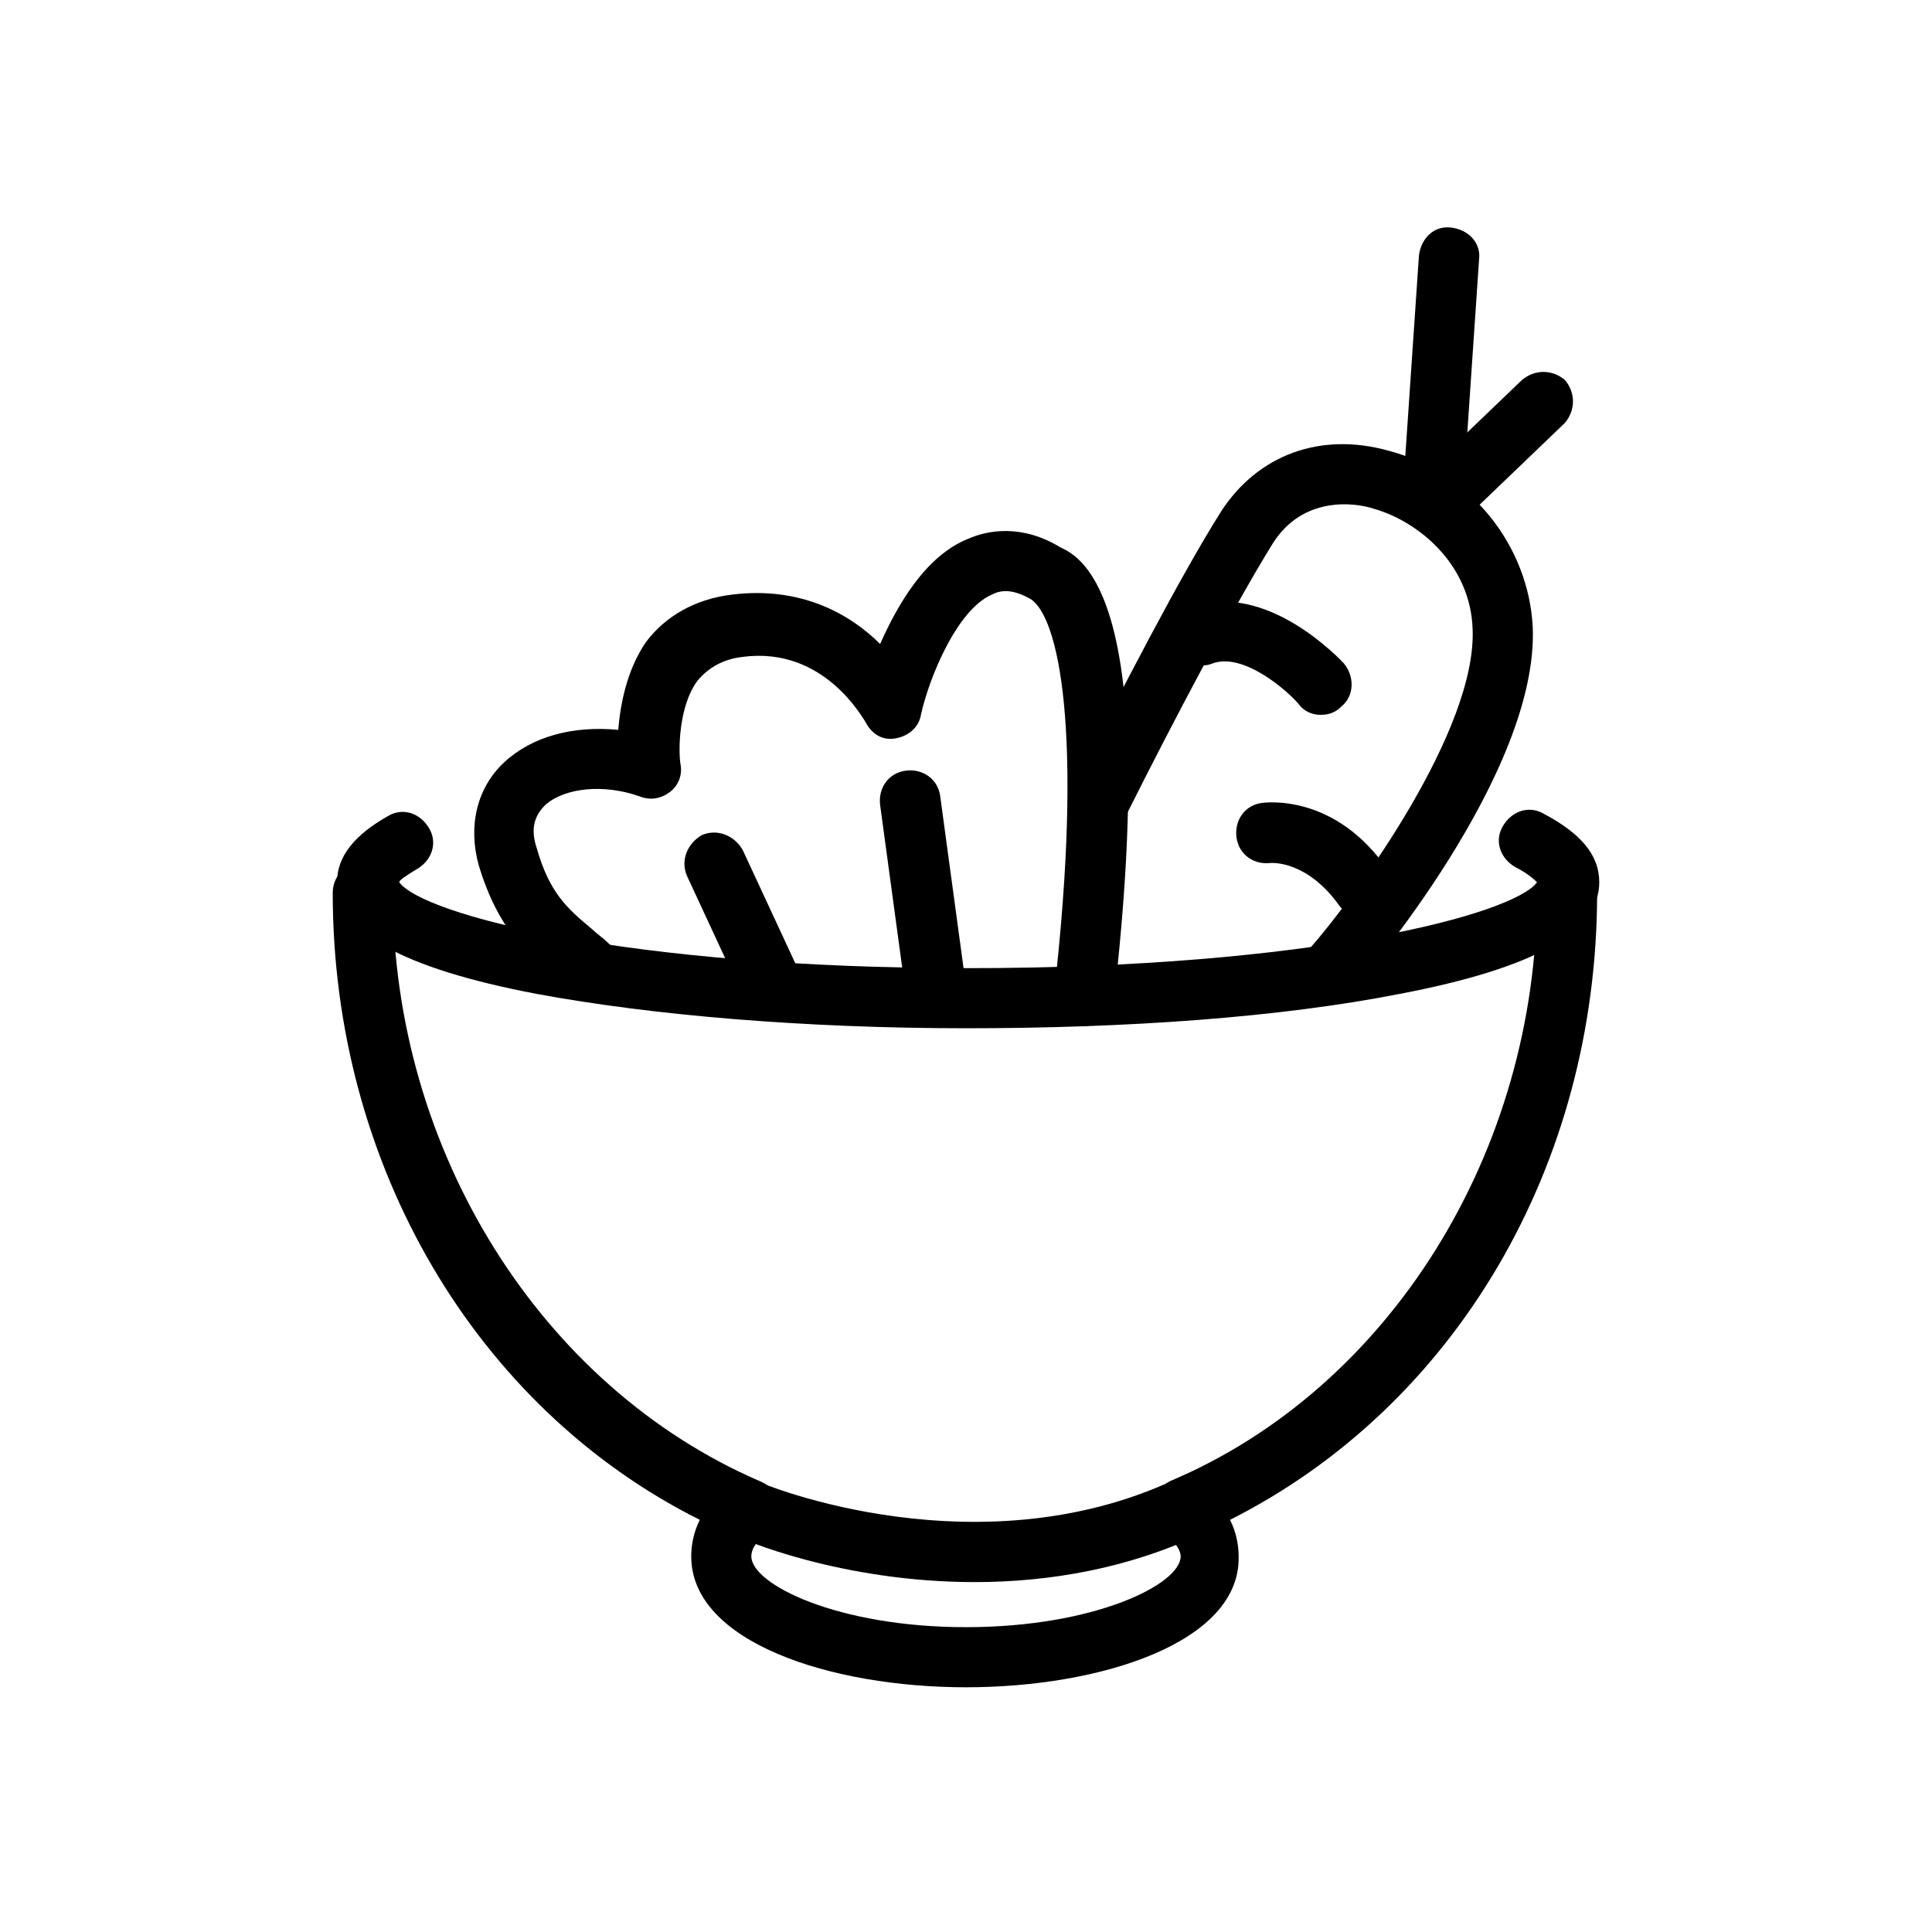 <svg enable-background="new 0 0 90 90" version="1.1" viewBox="0 0 90 90" xml:space="preserve" xmlns="http://www.w3.org/2000/svg"><path d="m45 47.9c-7.5 0-14.6-0.6-20-1.6-6.3-1.2-9.3-2.9-9.3-5.2 0-1.2 0.8-2.2 2.4-3.1 0.7-0.4 1.5-0.1 1.9 0.6s0.1 1.5-0.6 1.9c-0.5 0.3-0.8 0.5-0.8 0.6 1.1 1.5 10.5 4 26.5 4s25.4-2.5 26.5-4c-0.1-0.1-0.4-0.4-1-0.7-0.7-0.4-1-1.2-0.6-1.9s1.2-1 1.9-0.6c1.7 0.9 2.6 1.9 2.6 3.2 0 2.3-3 4-9.3 5.2-5.6 1.1-12.7 1.6-20.2 1.6z"/><path d="m45 78.6c-6.3 0-12.8-2.1-12.8-6.1 0-0.5 0.1-1.1 0.4-1.7-10.4-5.2-17.1-16.5-17.1-29.2 0-0.8 0.6-1.4 1.4-1.4s1.4 0.6 1.4 1.4c0 12 6.9 23 17.1 27.4 0.5 0.2 0.8 0.6 0.8 1.1 0.1 0.5-0.1 1-0.5 1.3-0.2 0.2-0.7 0.6-0.7 1.1 0 1.3 4 3.3 10 3.3s10-2 10-3.3c0-0.4-0.5-0.9-0.8-1.1-0.4-0.3-0.6-0.8-0.5-1.3s0.4-0.9 0.8-1.1c10.2-4.3 17.1-15.3 17.1-27.4 0-0.8 0.6-1.4 1.4-1.4s1.4 0.6 1.4 1.4c0 12.7-6.6 23.9-17.1 29.2 0.3 0.6 0.4 1.2 0.4 1.7 0.1 4-6.4 6.1-12.7 6.1z"/><path d="m50.5 47.8h-0.2c-0.8-0.1-1.3-0.8-1.2-1.5 1.4-12.3 0.2-17.6-1.1-18.4-0.9-0.5-1.4-0.4-1.8-0.2-1.6 0.7-2.9 3.8-3.3 5.6-0.1 0.6-0.6 1-1.2 1.1s-1.1-0.2-1.4-0.8c-0.1-0.1-1.9-3.5-5.7-3-0.9 0.1-1.6 0.5-2.1 1.1-0.9 1.2-0.9 3.3-0.8 3.9 0.1 0.5-0.1 1-0.5 1.3s-0.9 0.4-1.4 0.2c-1.7-0.6-3.5-0.4-4.4 0.4-0.5 0.5-0.7 1.1-0.4 2 0.6 2.1 1.4 2.8 2.6 3.8 0.2 0.2 0.5 0.4 0.7 0.6 0.6 0.5 0.6 1.4 0.1 2s-1.4 0.6-2 0.1c-0.2-0.2-0.4-0.4-0.6-0.5-1.2-1-2.6-2.2-3.5-5.2-0.5-1.8-0.1-3.6 1.2-4.8s3.2-1.7 5.3-1.5c0.1-1.2 0.4-2.8 1.3-4.1 0.9-1.2 2.3-2 4-2.2 3.2-0.4 5.5 0.9 6.9 2.3 0.8-1.8 2.1-4.1 4.1-4.9 0.9-0.4 2.5-0.7 4.3 0.4 1.1 0.5 4.6 2.5 2.5 21-0.1 0.7-0.7 1.3-1.4 1.3z"/><path d="m62.1 46.5c-0.3 0-0.6-0.1-0.9-0.3-0.6-0.5-0.7-1.4-0.2-2 2.2-2.5 7.8-10.2 7.6-14.9-0.1-3-2.5-5-4.6-5.6-0.9-0.3-3.3-0.6-4.7 1.6-1.8 2.9-4.7 8.4-6.8 12.6-0.3 0.7-1.2 1-1.9 0.6-0.7-0.3-1-1.2-0.6-1.9 2.1-4.2 5-9.8 6.9-12.8 1.7-2.6 4.6-3.7 7.8-2.8 3.8 1 6.5 4.4 6.7 8.2 0.3 6.8-7.9 16.4-8.3 16.8-0.2 0.4-0.6 0.5-1 0.5z"/><path d="m66.8 23.7s-0.1 0 0 0c-0.9-0.1-1.5-0.7-1.4-1.5l0.7-10.3c0.1-0.8 0.7-1.4 1.5-1.3s1.4 0.7 1.3 1.5l-0.7 10.3c-0.1 0.7-0.7 1.3-1.4 1.3z"/><path d="m67 24.8c-0.4 0-0.7-0.1-1-0.4-0.5-0.6-0.5-1.4 0-2l4.9-4.7c0.6-0.5 1.4-0.5 2 0 0.5 0.6 0.5 1.4 0 2l-4.9 4.7c-0.3 0.3-0.6 0.4-1 0.4z"/><path d="m61.5 33.3c-0.4 0-0.8-0.2-1-0.5-0.6-0.7-2.6-2.4-4-1.9-0.7 0.3-1.5-0.1-1.8-0.8s0.1-1.5 0.8-1.8c3.5-1.3 7 2.5 7.1 2.6 0.5 0.6 0.5 1.5-0.1 2-0.3 0.3-0.6 0.4-1 0.4z"/><path d="m63.6 42.8c-0.4 0-0.9-0.2-1.2-0.6-1.5-2.1-3.1-2-3.2-2-0.8 0.1-1.5-0.4-1.6-1.2s0.4-1.5 1.2-1.6c0.1 0 3.4-0.5 5.9 3.2 0.4 0.6 0.3 1.5-0.4 1.9-0.2 0.2-0.5 0.3-0.7 0.3z"/><path d="m35.9 47.2c-0.5 0-1-0.3-1.3-0.8l-2.6-5.6c-0.3-0.7 0-1.5 0.7-1.9 0.7-0.3 1.5 0 1.9 0.7l2.6 5.6c0.3 0.7 0 1.5-0.7 1.9-0.2 0-0.4 0.1-0.6 0.1z"/><path d="m43.5 46.8c-0.7 0-1.3-0.5-1.4-1.2l-1.1-8.1c-0.1-0.8 0.4-1.5 1.2-1.6s1.5 0.4 1.6 1.2l1.1 8.1c0.1 0.8-0.4 1.5-1.2 1.6h-0.2z"/><path d="m45.4 73.7c-6.2 0-10.9-2-11.2-2.2-0.7-0.3-1-1.1-0.7-1.8s1.1-1 1.8-0.7c0.1 0.1 10.5 4.4 19.9-0.3 0.7-0.3 1.5-0.1 1.9 0.6 0.3 0.7 0.1 1.5-0.6 1.9-3.8 1.9-7.7 2.5-11.1 2.5z"/></svg>